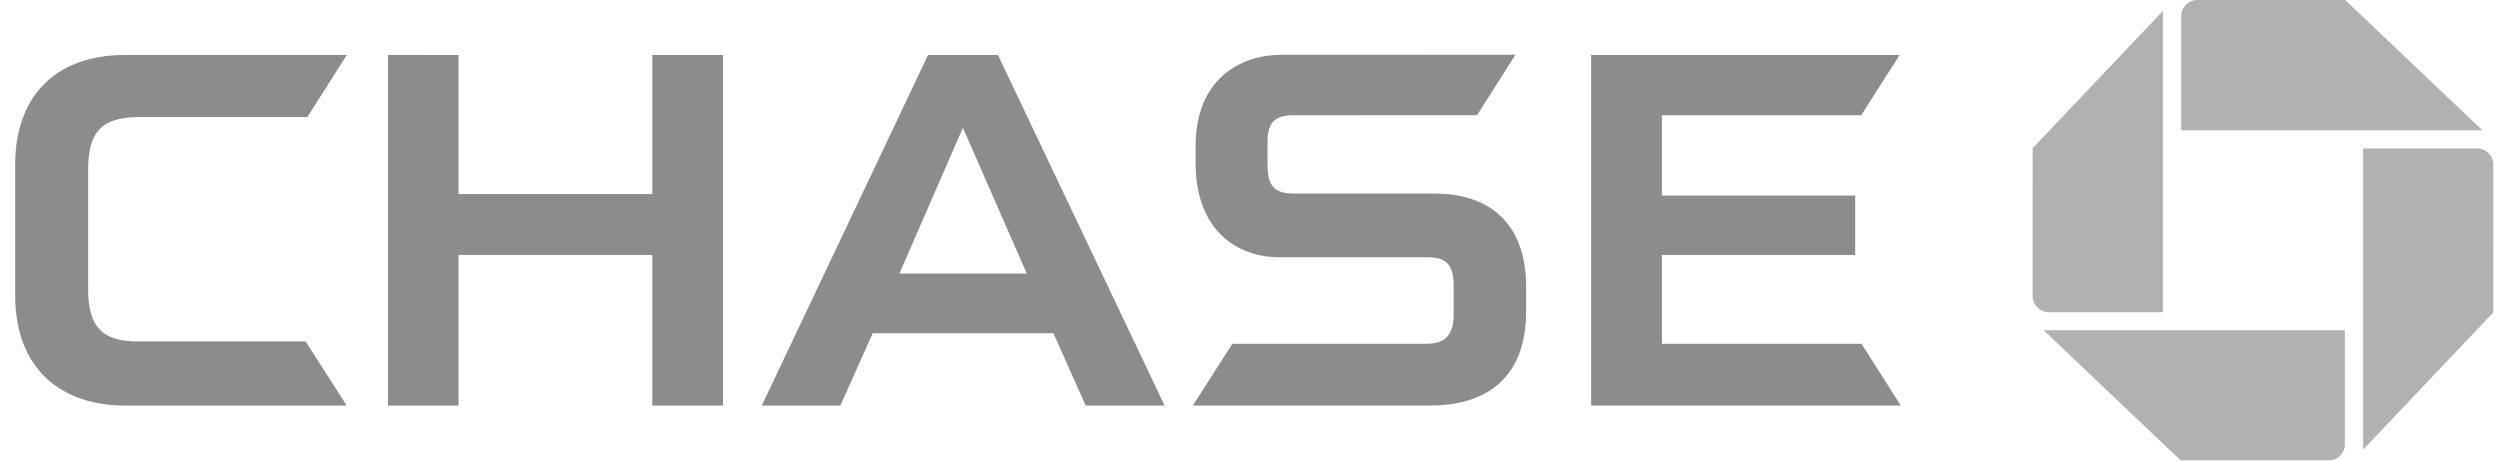 <svg width="152" height="28" fill="none" xmlns="http://www.w3.org/2000/svg"><g opacity=".8"><path d="M133.605 0a.988.988 0 00-.989.988V7.92h18.309L142.587 0h-8.982zm17.99 10.015a.985.985 0 00-.989-.988h-6.929v18.31l7.915-8.341.003-8.981zm-10.017 17.986a.989.989 0 00.987-.99v-6.929h-18.31L132.594 28l8.984.001zm-17.993-10.013c0 .547.443.992.991.992h6.928V.668l-7.917 8.34-.002 8.98z" fill="#9D9D9D"/><path d="M39.66 3.344V11.8H27.88V3.344l-4.29-.004v21.32h4.29v-9.159h11.78v9.16h4.299V3.344H39.66zm57.08 0v21.312h18.825l-2.384-3.752h-12.137v-5.403h11.752v-3.613h-11.752v-4.88h12.116l2.336-3.664H96.741zM7.64 3.34C3.177 3.34.923 6.053.923 10v7.959c0 4.569 2.905 6.702 6.695 6.702l13.462-.001-2.496-3.897H8.45c-2.153 0-3.091-.778-3.091-3.188v-7.22c0-2.33.79-3.239 3.148-3.239H18.69l2.396-3.777H7.64zm70.273-.007c-2.578 0-5.22 1.55-5.22 5.535v1.024c0 4.154 2.542 5.739 5.085 5.75h8.927c.928 0 1.68.154 1.68 1.721v1.81c-.024 1.408-.726 1.73-1.711 1.73H74.929l-2.406 3.753H86.95c3.479 0 5.84-1.731 5.84-5.729v-1.47c0-3.864-2.194-5.69-5.596-5.69H78.67c-.945 0-1.604-.259-1.604-1.658V8.635c0-1.193.452-1.627 1.553-1.627l11.184-.005 2.338-3.675-14.228.005zm-21.488.011L46.315 24.66h4.778l1.97-4.402h10.985l1.962 4.402h4.799L60.676 3.344h-4.252zm2.12 4.425l3.884 8.86h-7.744l3.86-8.86z" fill="#6F6F6F"/></g></svg>